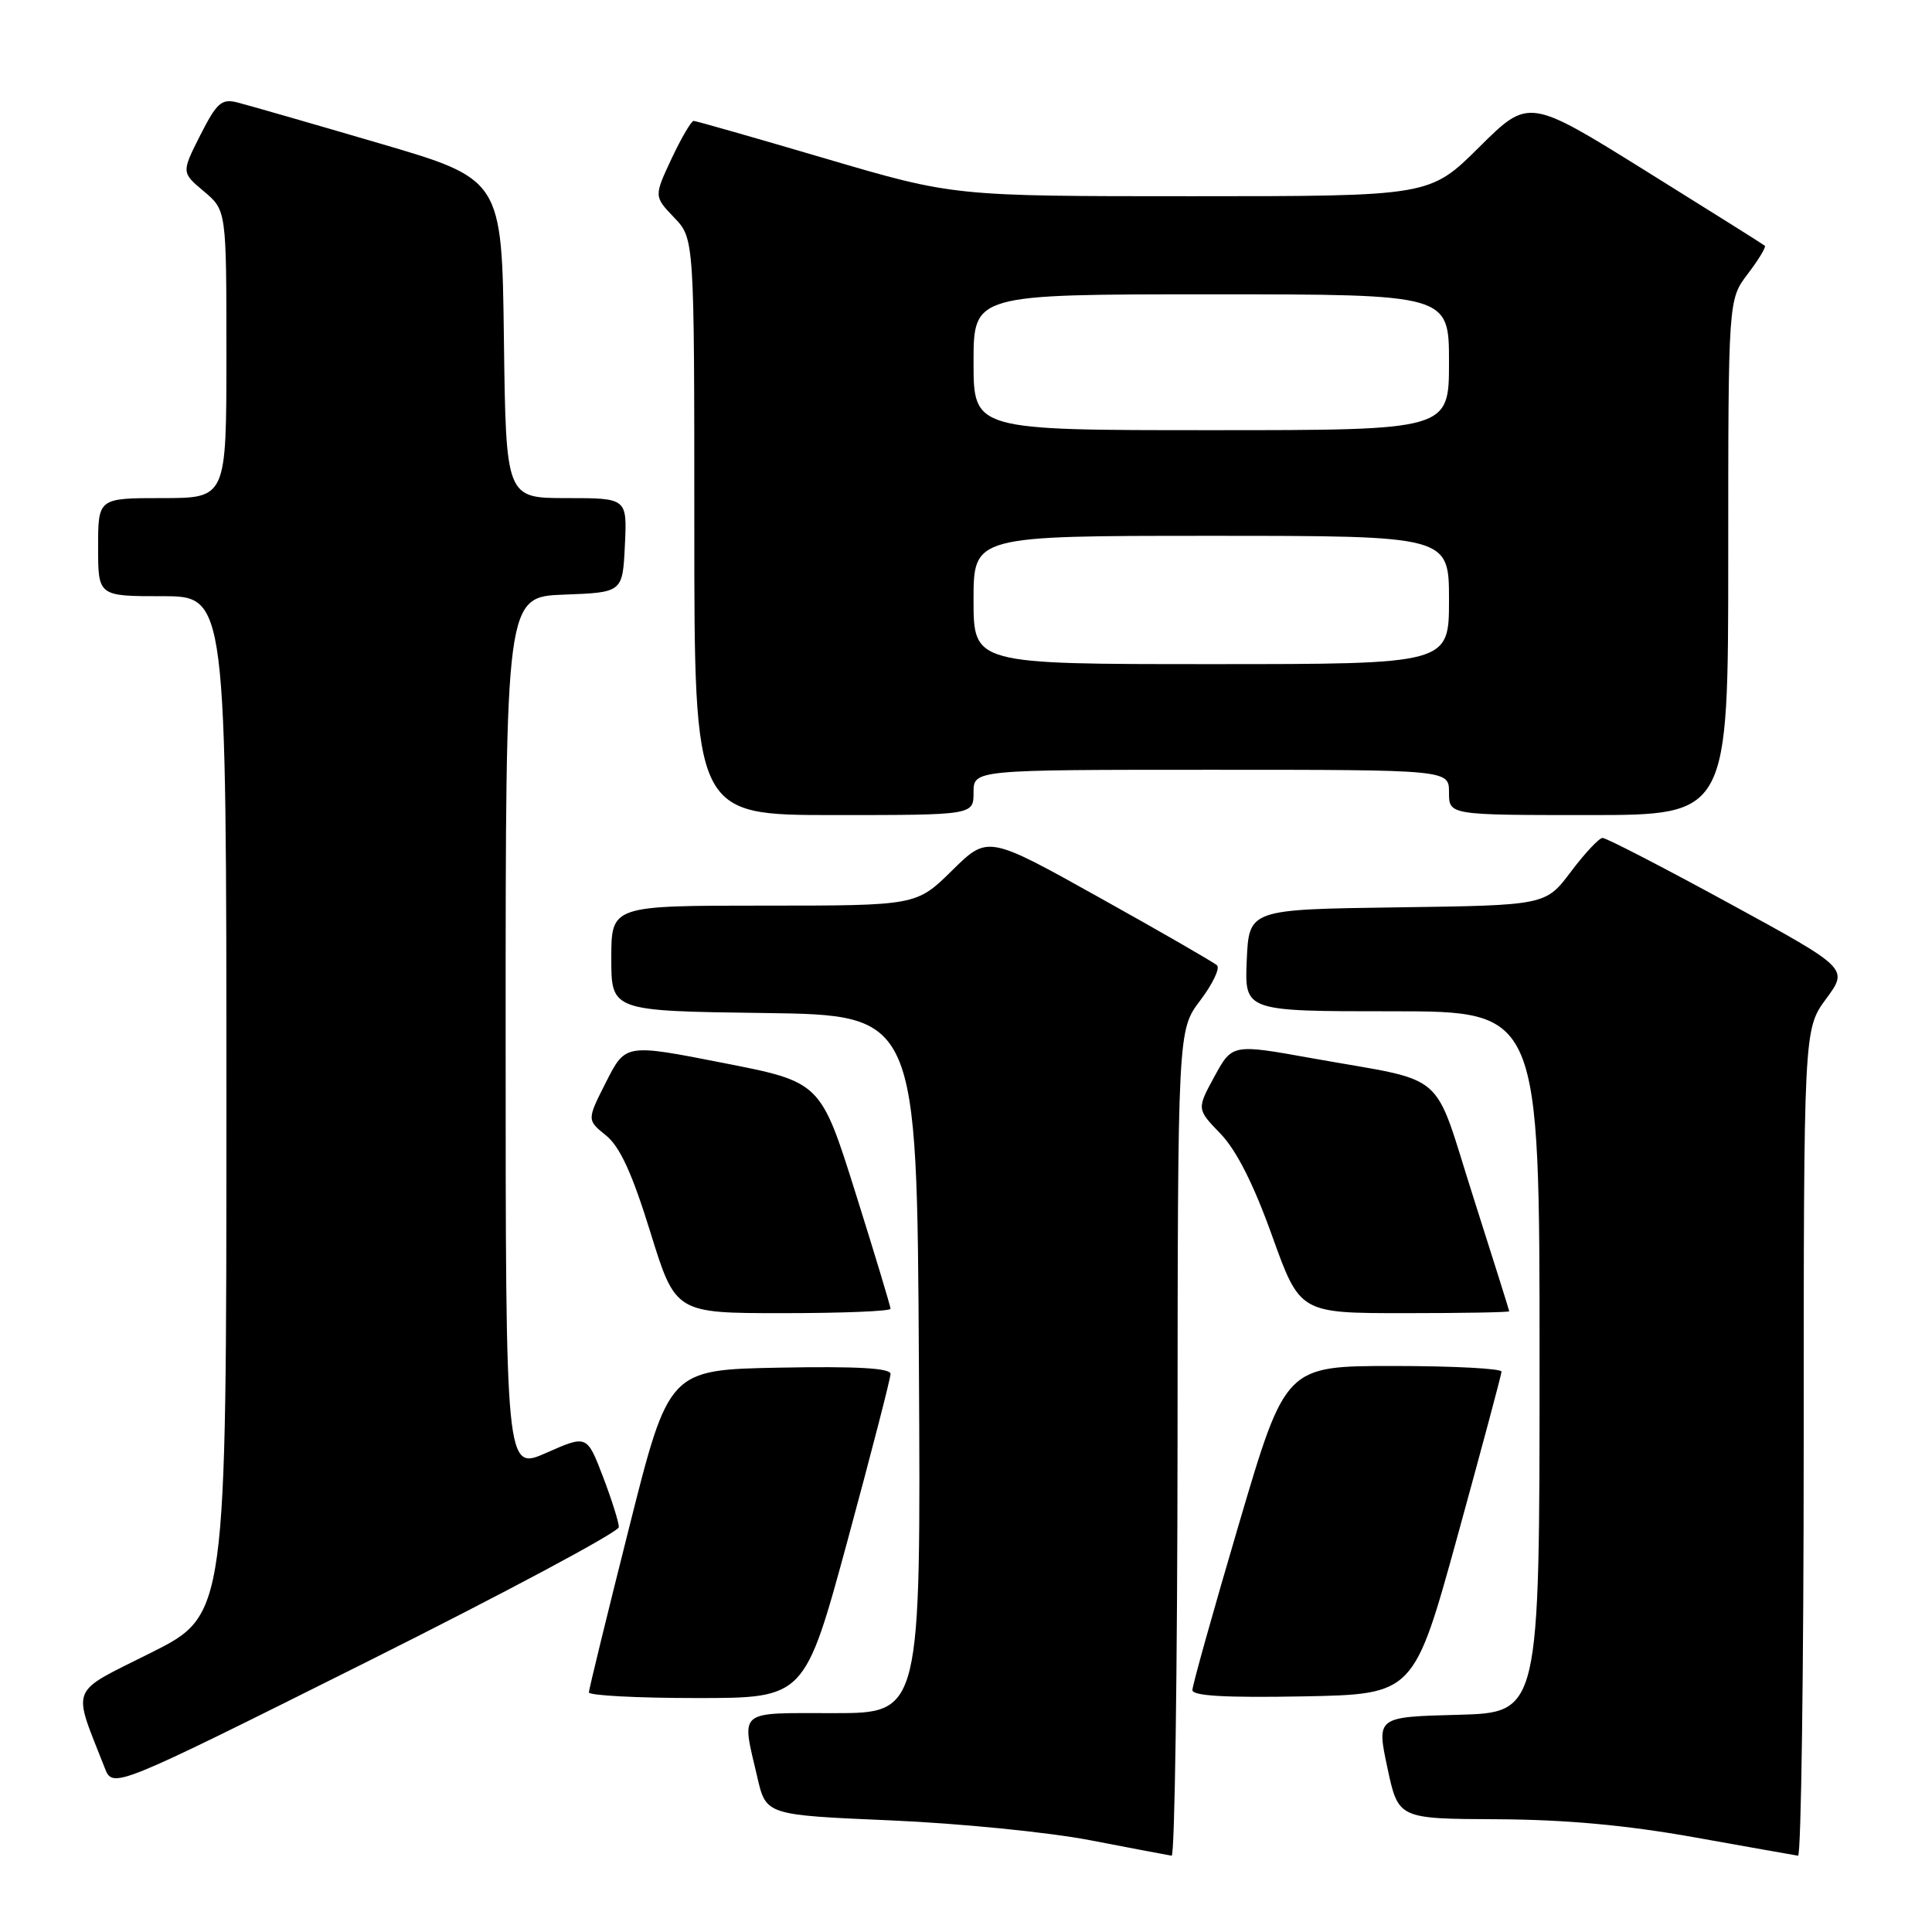 <?xml version="1.0" encoding="UTF-8" standalone="no"?>
<!DOCTYPE svg PUBLIC "-//W3C//DTD SVG 1.1//EN" "http://www.w3.org/Graphics/SVG/1.1/DTD/svg11.dtd" >
<svg xmlns="http://www.w3.org/2000/svg" xmlns:xlink="http://www.w3.org/1999/xlink" version="1.1" viewBox="0 0 256 256">
 <g >
 <path fill="currentColor"
d=" M 156.03 191.25 C 156.06 136.50 156.06 136.50 159.04 132.56 C 160.68 130.39 161.68 128.30 161.26 127.91 C 160.84 127.52 153.84 123.48 145.69 118.94 C 130.89 110.68 130.89 110.68 126.16 115.34 C 121.43 120.00 121.43 120.00 101.22 120.00 C 81.00 120.00 81.00 120.00 81.00 126.98 C 81.00 133.96 81.00 133.96 101.25 134.23 C 121.50 134.50 121.50 134.50 121.76 180.75 C 122.02 227.00 122.02 227.00 110.51 227.00 C 97.54 227.00 98.24 226.41 100.35 235.50 C 101.51 240.50 101.51 240.50 118.00 241.21 C 127.09 241.60 138.99 242.78 144.50 243.85 C 150.00 244.91 154.84 245.83 155.25 245.89 C 155.66 245.95 156.01 221.36 156.03 191.25 Z  M 239.00 191.20 C 239.00 136.39 239.00 136.39 241.97 132.35 C 244.94 128.32 244.94 128.32 229.06 119.66 C 220.33 114.90 212.81 111.01 212.34 111.03 C 211.88 111.05 209.99 113.06 208.15 115.51 C 204.80 119.96 204.80 119.96 185.15 120.23 C 165.50 120.50 165.50 120.50 165.20 127.25 C 164.91 134.00 164.91 134.00 184.45 134.00 C 204.00 134.00 204.00 134.00 204.00 180.47 C 204.00 226.93 204.00 226.93 193.20 227.22 C 182.40 227.50 182.40 227.50 183.84 234.25 C 185.28 241.00 185.28 241.00 198.39 241.06 C 207.49 241.11 215.48 241.84 224.50 243.45 C 231.65 244.73 237.84 245.83 238.25 245.89 C 238.66 245.95 239.00 221.34 239.00 191.20 Z  M 82.00 202.35 C 82.00 201.70 81.05 198.69 79.89 195.65 C 77.77 190.13 77.77 190.13 72.39 192.51 C 67.00 194.89 67.00 194.89 67.00 136.99 C 67.00 79.08 67.00 79.08 74.75 78.79 C 82.50 78.50 82.50 78.50 82.80 72.25 C 83.10 66.00 83.10 66.00 75.07 66.00 C 67.04 66.00 67.04 66.00 66.77 44.87 C 66.50 23.74 66.50 23.74 50.16 18.96 C 41.17 16.32 32.74 13.90 31.43 13.57 C 29.36 13.05 28.72 13.62 26.54 17.91 C 24.04 22.86 24.04 22.86 27.02 25.36 C 30.00 27.87 30.00 27.87 30.00 46.94 C 30.00 66.00 30.00 66.00 21.50 66.00 C 13.00 66.00 13.00 66.00 13.00 72.50 C 13.00 79.00 13.00 79.00 21.50 79.00 C 30.00 79.00 30.00 79.00 30.00 146.49 C 30.00 213.98 30.00 213.98 20.04 218.98 C 9.02 224.51 9.55 223.20 13.88 234.26 C 14.96 237.02 14.96 237.02 48.48 220.27 C 66.92 211.05 82.00 202.99 82.00 202.35 Z  M 112.32 204.07 C 115.44 192.56 118.00 182.65 118.00 182.05 C 118.00 181.28 113.50 181.03 103.31 181.22 C 88.62 181.50 88.62 181.50 83.34 202.50 C 80.43 214.05 78.04 223.84 78.03 224.25 C 78.01 224.66 84.44 225.00 92.32 225.00 C 106.63 225.00 106.63 225.00 112.32 204.07 Z  M 193.14 203.50 C 196.32 191.95 198.94 182.16 198.96 181.75 C 198.98 181.34 192.55 181.00 184.67 181.00 C 170.34 181.00 170.34 181.00 164.17 201.91 C 160.78 213.41 158.00 223.32 158.00 223.94 C 158.00 224.72 162.36 224.97 172.68 224.78 C 187.35 224.50 187.35 224.50 193.14 203.50 Z  M 118.00 173.42 C 118.00 173.10 115.92 166.21 113.37 158.10 C 108.74 143.37 108.74 143.37 95.81 140.84 C 82.88 138.30 82.88 138.30 80.32 143.35 C 77.76 148.40 77.76 148.40 80.30 150.45 C 82.14 151.94 83.76 155.46 86.17 163.25 C 89.50 174.00 89.50 174.00 103.75 174.00 C 111.59 174.00 118.00 173.74 118.00 173.42 Z  M 199.98 173.75 C 199.97 173.61 197.82 166.77 195.20 158.56 C 189.74 141.44 192.13 143.50 173.89 140.23 C 163.28 138.32 163.28 138.32 160.92 142.64 C 158.57 146.96 158.57 146.96 161.73 150.23 C 163.83 152.41 166.11 156.91 168.56 163.75 C 172.24 174.00 172.24 174.00 186.12 174.00 C 193.75 174.00 199.99 173.89 199.98 173.75 Z  M 129.00 105.00 C 129.00 102.00 129.00 102.00 160.50 102.00 C 192.00 102.00 192.00 102.00 192.00 105.00 C 192.00 108.00 192.00 108.00 210.50 108.00 C 229.00 108.00 229.00 108.00 229.00 73.84 C 229.00 39.69 229.00 39.69 231.60 36.28 C 233.03 34.40 234.04 32.73 233.85 32.56 C 233.66 32.39 226.54 27.92 218.03 22.62 C 202.56 12.99 202.56 12.99 196.01 19.49 C 189.45 26.00 189.45 26.00 157.90 26.00 C 126.35 26.00 126.35 26.00 109.42 21.02 C 100.12 18.28 92.24 16.03 91.92 16.02 C 91.60 16.01 90.29 18.26 88.99 21.01 C 86.65 26.02 86.65 26.02 89.32 28.82 C 92.00 31.61 92.00 31.61 92.00 69.80 C 92.00 108.00 92.00 108.00 110.50 108.00 C 129.00 108.00 129.00 108.00 129.00 105.00 Z  M 129.00 79.50 C 129.00 71.00 129.00 71.00 160.50 71.00 C 192.00 71.00 192.00 71.00 192.00 79.50 C 192.00 88.00 192.00 88.00 160.50 88.00 C 129.00 88.00 129.00 88.00 129.00 79.50 Z  M 129.00 48.00 C 129.00 39.00 129.00 39.00 160.50 39.00 C 192.00 39.00 192.00 39.00 192.00 48.00 C 192.00 57.00 192.00 57.00 160.50 57.00 C 129.00 57.00 129.00 57.00 129.00 48.00 Z "/>
</g>
</svg>